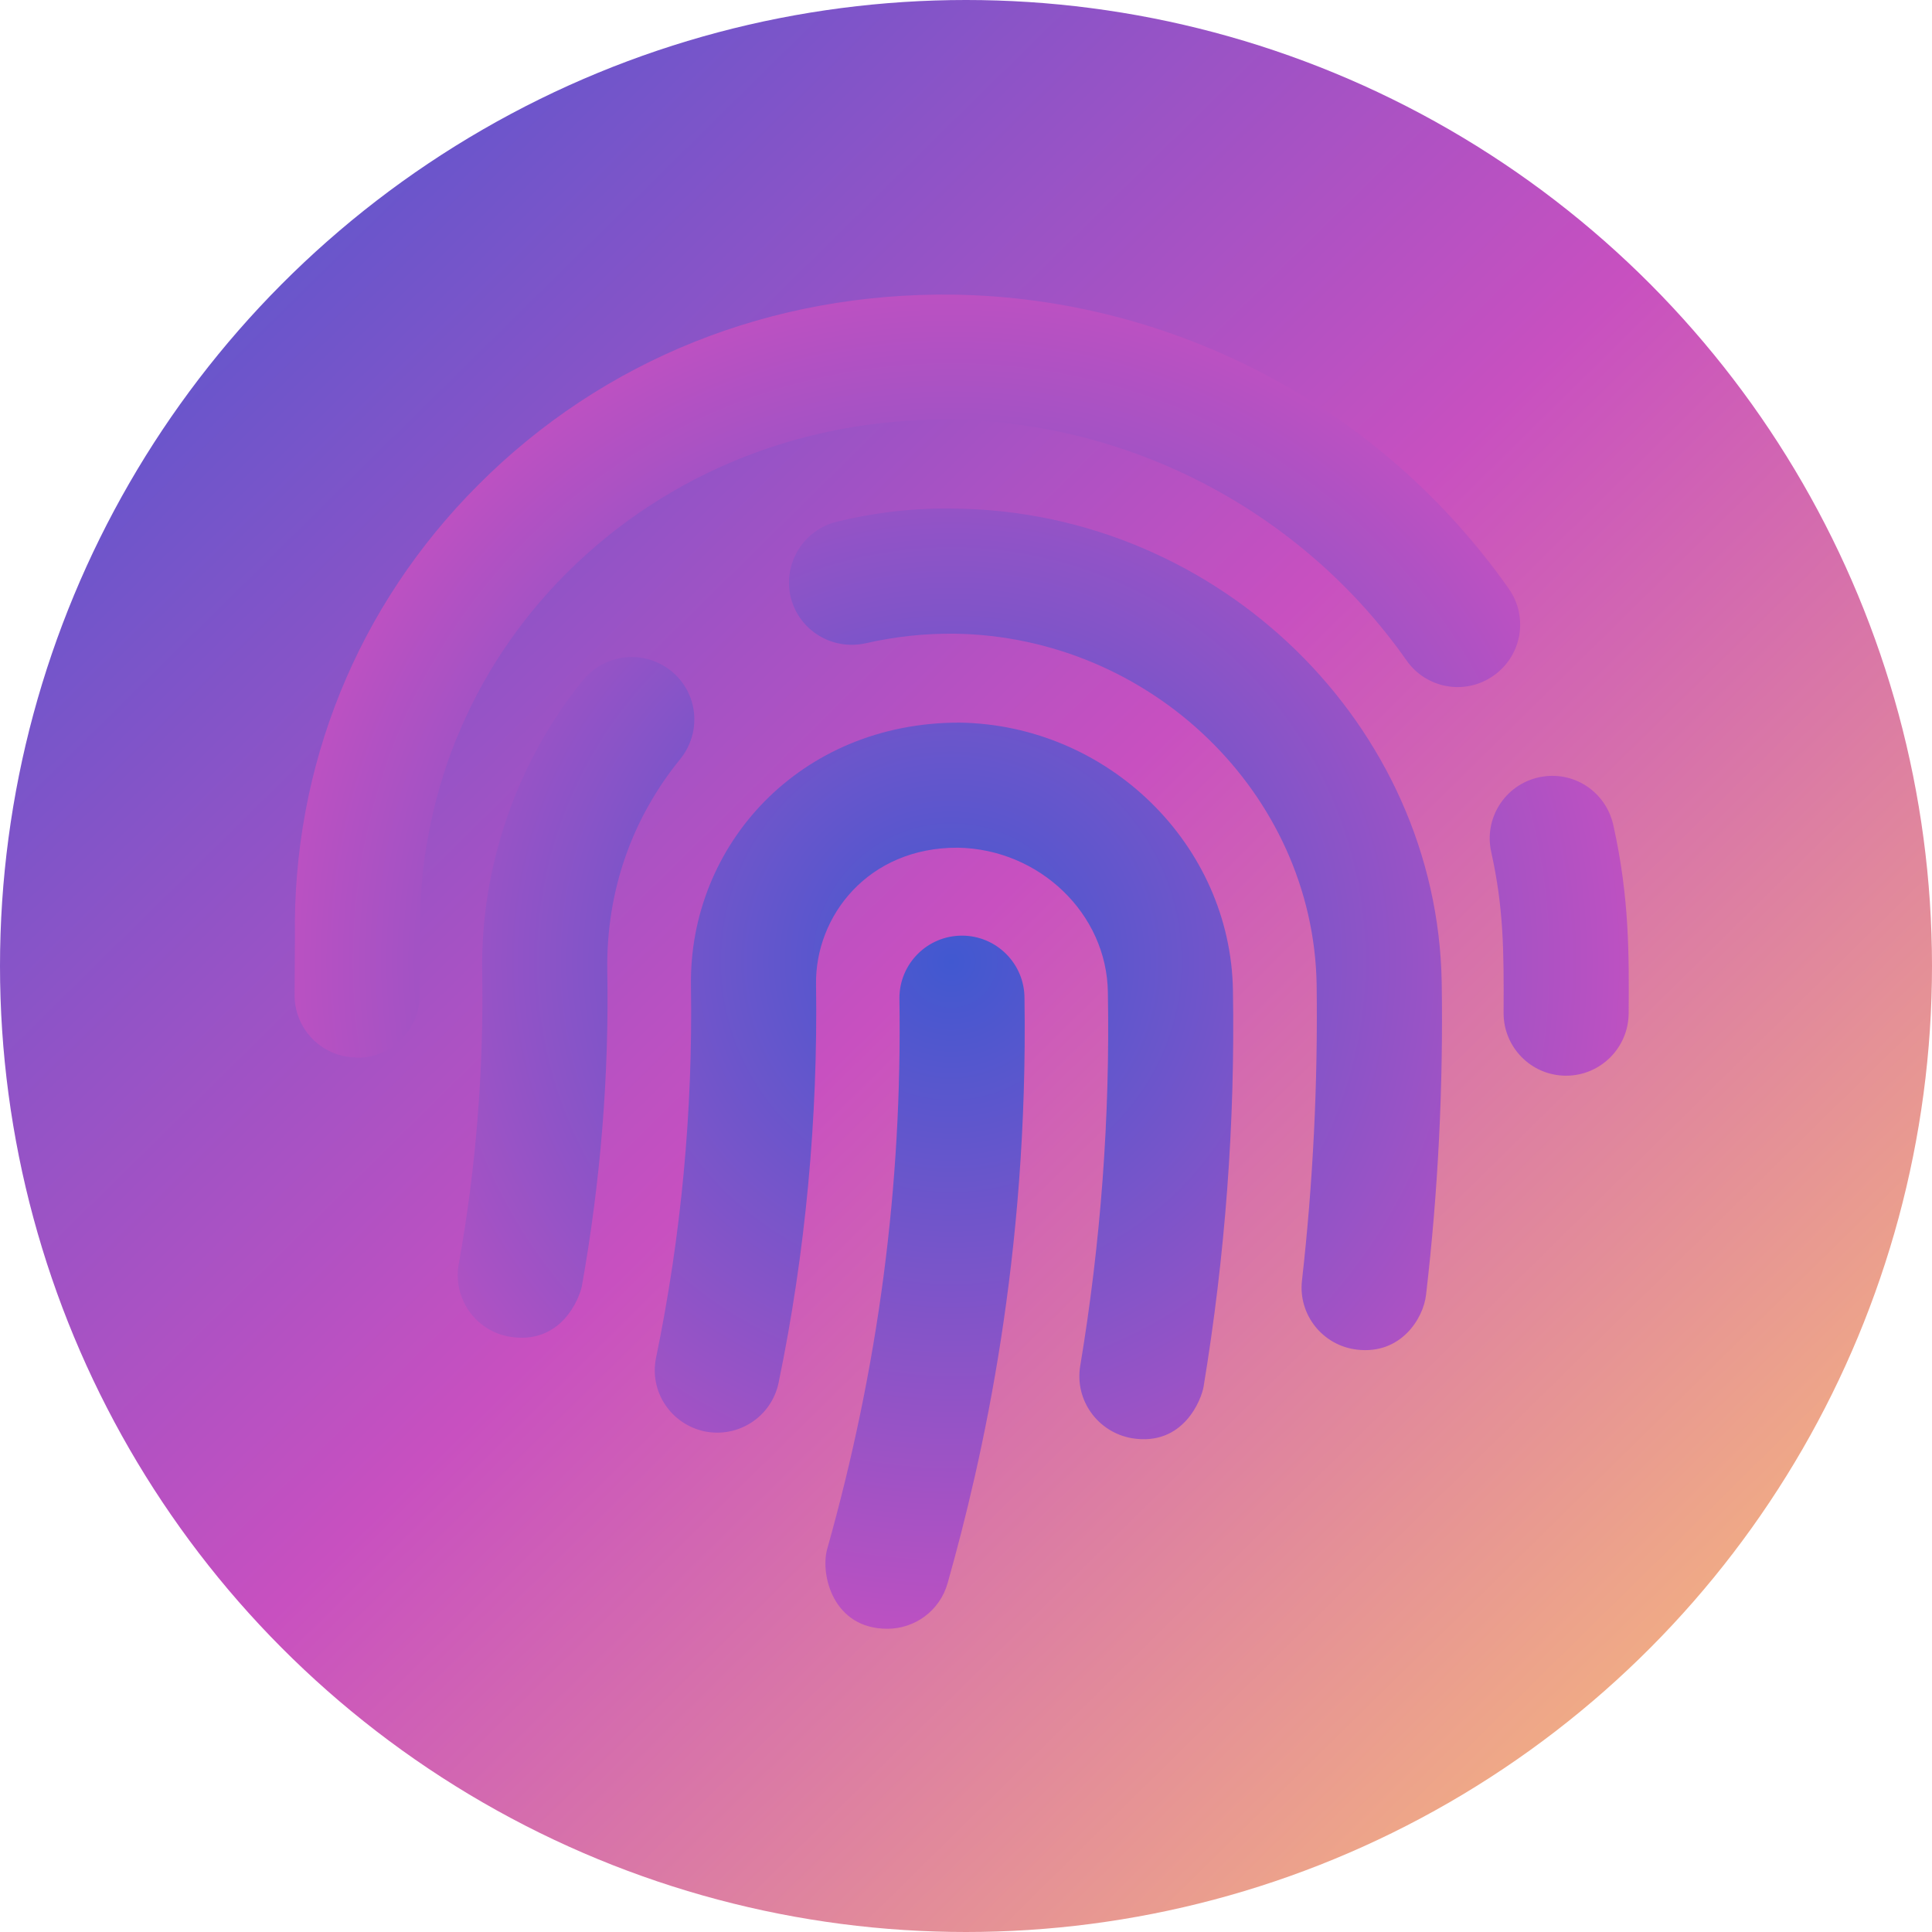 <svg width="223" height="223" viewBox="0 0 223 223" fill="none" xmlns="http://www.w3.org/2000/svg">
<circle cx="111.5" cy="111.5" r="111.5" fill="url(#paint0_linear)"/>
<path d="M111.033 107.995C107.048 107.995 103.815 111.229 103.815 115.214C104.153 136.944 101.371 157.885 95.469 178.826C94.679 181.759 96.145 188 102.424 188C105.582 188 108.476 185.932 109.378 182.737C113.439 168.337 118.702 145.028 118.251 115.214C118.251 111.229 115.017 107.995 111.033 107.995ZM110.77 83.408C92.349 83.37 79.491 97.544 79.754 113.823C79.98 128.222 78.627 142.659 75.732 156.682C74.905 160.592 77.424 164.39 81.334 165.217C85.243 166.006 89.04 163.525 89.867 159.615C92.988 144.539 94.416 129.049 94.191 113.597C94.078 105.777 100.168 97.807 110.544 97.845C119.98 97.995 127.762 105.477 127.875 114.537C128.138 128.974 127.047 143.486 124.679 157.697C124.04 161.608 126.709 165.329 130.657 166.006C136.634 166.984 138.702 161.457 138.927 160.029C141.408 144.99 142.574 129.613 142.311 114.312C142.047 97.506 127.912 83.671 110.77 83.408ZM77.499 77.467C74.379 74.949 69.868 75.4 67.311 78.482C59.642 87.957 55.469 99.95 55.657 112.169C55.845 123.485 54.943 134.839 52.95 145.892C52.236 149.802 54.83 153.562 58.739 154.276C64.792 155.329 66.898 149.802 67.161 148.449C69.303 136.456 70.319 124.199 70.093 111.943C69.98 102.958 72.875 94.536 78.514 87.618C81.033 84.498 80.582 79.986 77.499 77.467ZM110.394 58.707C105.769 58.594 101.108 59.12 96.634 60.211C92.762 61.113 90.356 65.023 91.258 68.896C92.198 72.768 96.07 75.137 99.98 74.234C103.288 73.482 106.709 73.106 110.206 73.144C132.875 73.482 151.596 91.641 151.972 113.635C152.123 125.027 151.559 136.493 150.28 147.81C149.829 151.757 152.687 155.329 156.634 155.78C161.671 156.382 164.303 152.208 164.604 149.426C165.995 137.471 166.596 125.44 166.408 113.409C165.92 83.709 140.807 59.158 110.394 58.707ZM186.22 95.25C185.355 91.341 181.559 88.859 177.611 89.724C173.701 90.589 171.258 94.461 172.123 98.333C173.551 104.8 173.589 109.612 173.551 116.868C173.513 120.853 176.709 124.124 180.694 124.162H180.769C184.717 124.162 187.95 120.966 187.987 116.981C188.025 110.326 188.1 103.71 186.22 95.25ZM174.153 67.956C159.491 47.09 135.544 34.383 110.018 34.007C89.04 33.743 69.642 41.488 55.206 55.963C41.258 69.911 33.74 88.445 34.041 108.183L34.003 114.65C33.89 118.635 37.011 121.944 40.995 122.056C41.07 122.094 41.146 122.094 41.221 122.094C45.131 122.094 48.326 118.974 48.439 115.063L48.477 107.958C48.251 92.167 54.228 77.317 65.394 66.151C77.085 54.496 92.875 48.218 109.83 48.443C130.694 48.744 150.356 59.158 162.348 76.227C164.641 79.498 169.115 80.287 172.386 77.994C175.656 75.701 176.446 71.226 174.153 67.956Z" fill="url(#paint1_radial)"/>
<defs>
<linearGradient id="paint0_linear" x1="0" y1="0" x2="219.5" y2="223" gradientUnits="userSpaceOnUse">
<stop stop-color="#4158D0"/>
<stop offset="0.495" stop-color="#C850C0"/>
<stop offset="1" stop-color="#FFCC70"/>
</linearGradient>
<radialGradient id="paint1_radial" cx="0" cy="0" r="1" gradientUnits="userSpaceOnUse" gradientTransform="translate(109.791 111) rotate(45.453) scale(108.043)">
<stop stop-color="#4158D0"/>
<stop offset="0.792" stop-color="#C850C0"/>
<stop offset="1" stop-color="#FFCC70"/>
</radialGradient>
</defs>
</svg>
